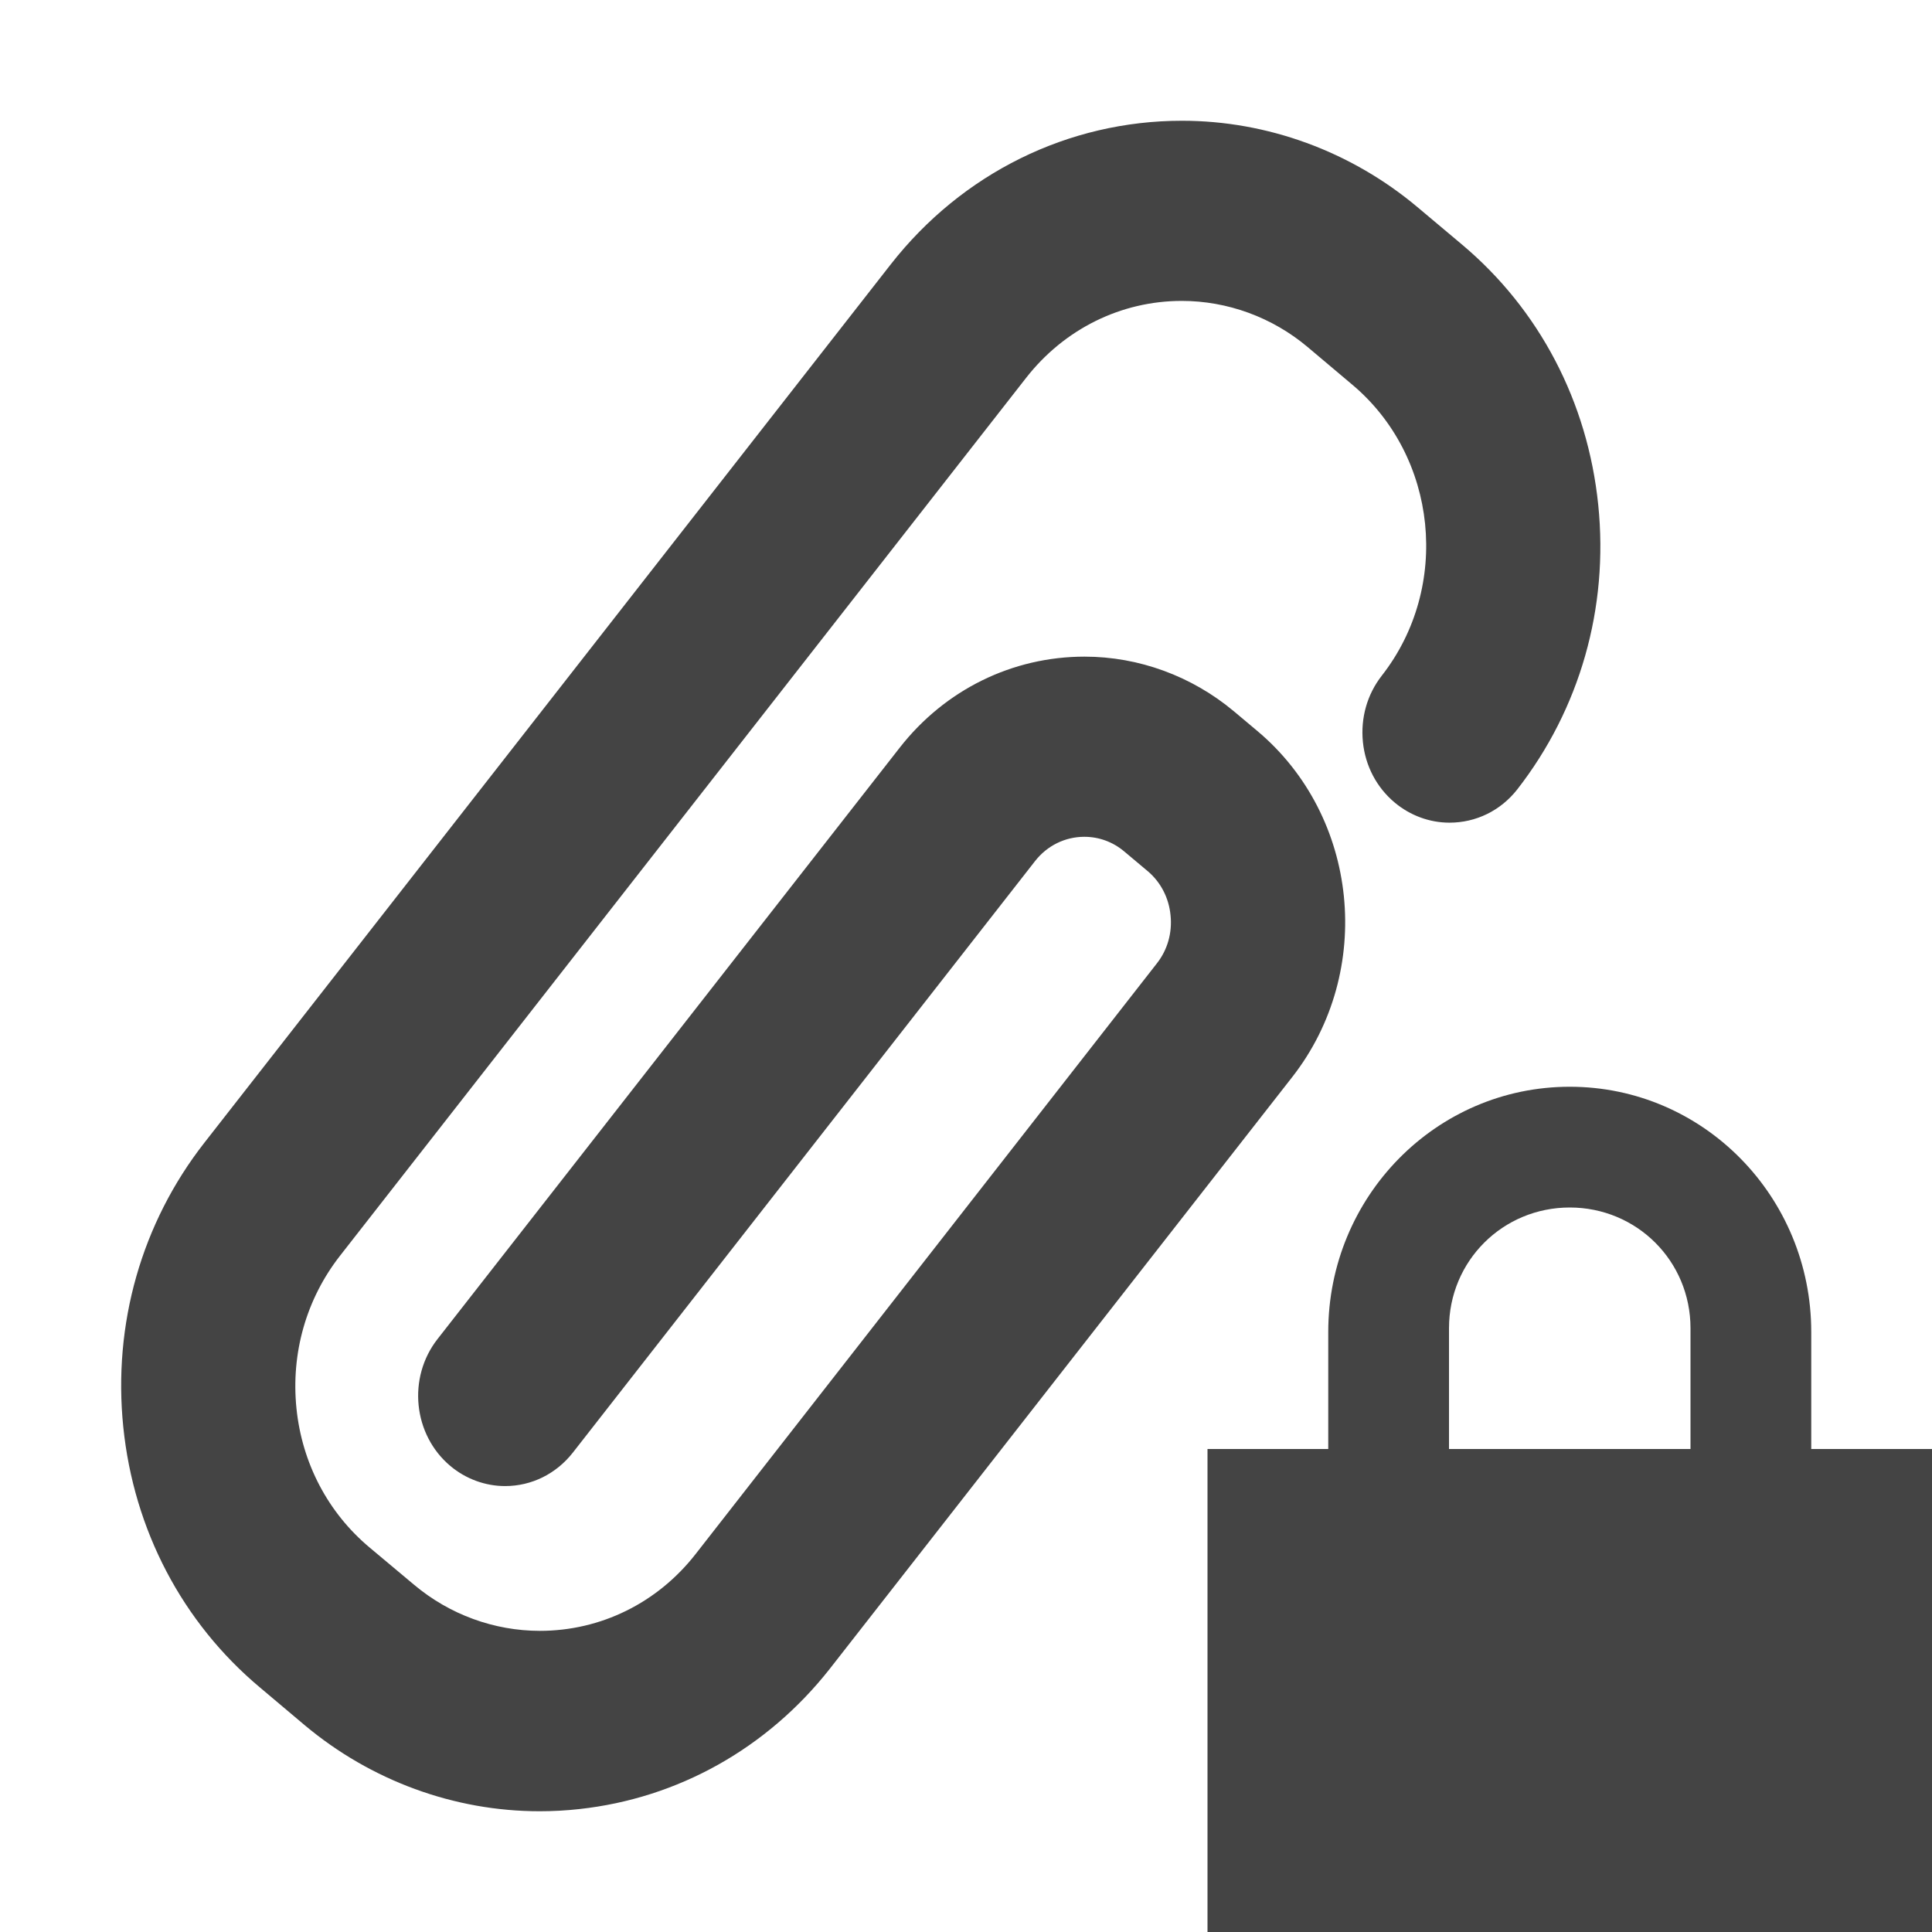 <?xml version="1.0" encoding="UTF-8" standalone="no"?>
<svg
   xmlns:dc="http://purl.org/dc/elements/1.1/"
   xmlns:cc="http://creativecommons.org/ns#"
   xmlns:rdf="http://www.w3.org/1999/02/22-rdf-syntax-ns#"
   xmlns:svg="http://www.w3.org/2000/svg"
   xmlns="http://www.w3.org/2000/svg"
   xmlns:sodipodi="http://sodipodi.sourceforge.net/DTD/sodipodi-0.dtd"
   xmlns:inkscape="http://www.inkscape.org/namespaces/inkscape"
   width="16"
   height="16"
   viewBox="0 0 16 16"
   id="svg2"
   version="1.1"
   inkscape:version="0.91 r13725"
   sodipodi:docname="clipkey.svg">
  <sodipodi:namedview
     pagecolor="#ffffff"
     bordercolor="#666666"
     borderopacity="1"
     objecttolerance="10"
     gridtolerance="10"
     guidetolerance="10"
     inkscape:pageopacity="0"
     inkscape:pageshadow="2"
     inkscape:window-width="1600"
     inkscape:window-height="845"
     id="namedview9"
     showgrid="true"
     inkscape:zoom="33.89"
     inkscape:cx="8.3101733"
     inkscape:cy="8"
     inkscape:window-x="0"
     inkscape:window-y="28"
     inkscape:window-maximized="1"
     inkscape:current-layer="svg2"
     showguides="true"
     inkscape:guide-bbox="true">
    <sodipodi:guide
       position="7.318,17.173"
       orientation="0,1"
       id="guide4166" />
    <inkscape:grid
       type="xygrid"
       id="grid4161" />
  </sodipodi:namedview>
  <defs
     id="defs4">
    <style
       type="text/css"
       id="current-color-scheme">
   .ColorScheme-Text { color:#444444; } .ColorScheme-Highlight { color:#4285f4; } .ColorScheme-ButtonBackground { color:#dfdfdf; }
  </style>
  </defs>
  <path
     style="color:#444444;opacity:1;fill:currentColor"
     class="ColorScheme-Text"
     d="M 9.789,1 C 8.847,1 7.968,1.434 7.377,2.189 L 1.693,9.463 c -0.521,0.666 -0.759,1.503 -0.672,2.355 0.087,0.852 0.489,1.619 1.133,2.158 l 0.369,0.311 C 3.072,14.747 3.762,15 4.469,15 c 0.109,0 0.22,-0.006 0.328,-0.018 0.818,-0.089 1.555,-0.503 2.072,-1.158 0.002,-0.002 0.002,-0.003 3.834,-4.906 0.682,-0.874 0.552,-2.158 -0.291,-2.865 L 10.219,5.891 C 9.87,5.599 9.431,5.438 8.982,5.438 c -0.598,0 -1.156,0.274 -1.531,0.754 l -3.828,4.898 c -0.25,0.32 -0.202,0.792 0.107,1.051 0.128,0.107 0.289,0.166 0.453,0.166 0.219,0 0.423,-0.101 0.561,-0.277 L 8.572,7.131 C 8.672,7.003 8.821,6.93 8.98,6.93 c 0.121,0 0.236,0.042 0.33,0.121 l 0.193,0.162 c 0.109,0.091 0.177,0.222 0.191,0.367 0.015,0.145 -0.025,0.286 -0.113,0.398 L 5.76,12.871 c -0.316,0.404 -0.785,0.635 -1.289,0.635 -0.378,0 -0.748,-0.135 -1.041,-0.381 L 3.061,12.816 C 2.717,12.528 2.501,12.118 2.455,11.662 2.409,11.206 2.536,10.759 2.814,10.402 L 8.498,3.129 C 8.814,2.725 9.283,2.492 9.787,2.492 c 0.378,0 0.748,0.135 1.041,0.381 l 0.369,0.311 c 0.71,0.595 0.821,1.677 0.246,2.412 -0.121,0.155 -0.176,0.35 -0.156,0.549 0.02,0.198 0.114,0.377 0.264,0.502 0.128,0.107 0.289,0.166 0.453,0.166 0.219,0 0.423,-0.099 0.561,-0.275 C 13.084,5.872 13.323,5.035 13.236,4.182 13.149,3.328 12.748,2.562 12.105,2.023 L 11.736,1.713 C 11.187,1.253 10.495,1 9.789,1 Z"
     id="path7"
     inkscape:connector-curvature="0" />
  <path
     inkscape:connector-curvature="0"
     style="fill:#444444;fill-opacity:1"
     d="m 13,9 c -1.108,0 -2,0.911 -2,2.031 L 11,12 l -1,0 0,4 6,0 0,-4 -1,0 0,-0.969 C 15,9.911 14.108,9 13,9 Z M 13,10 c 0.554,0 1,0.442 1,1 l 0,1 -2,0 0,-1 c 0,-0.558 0.446,-1 1,-1 z"
     id="path4138" />
</svg>

